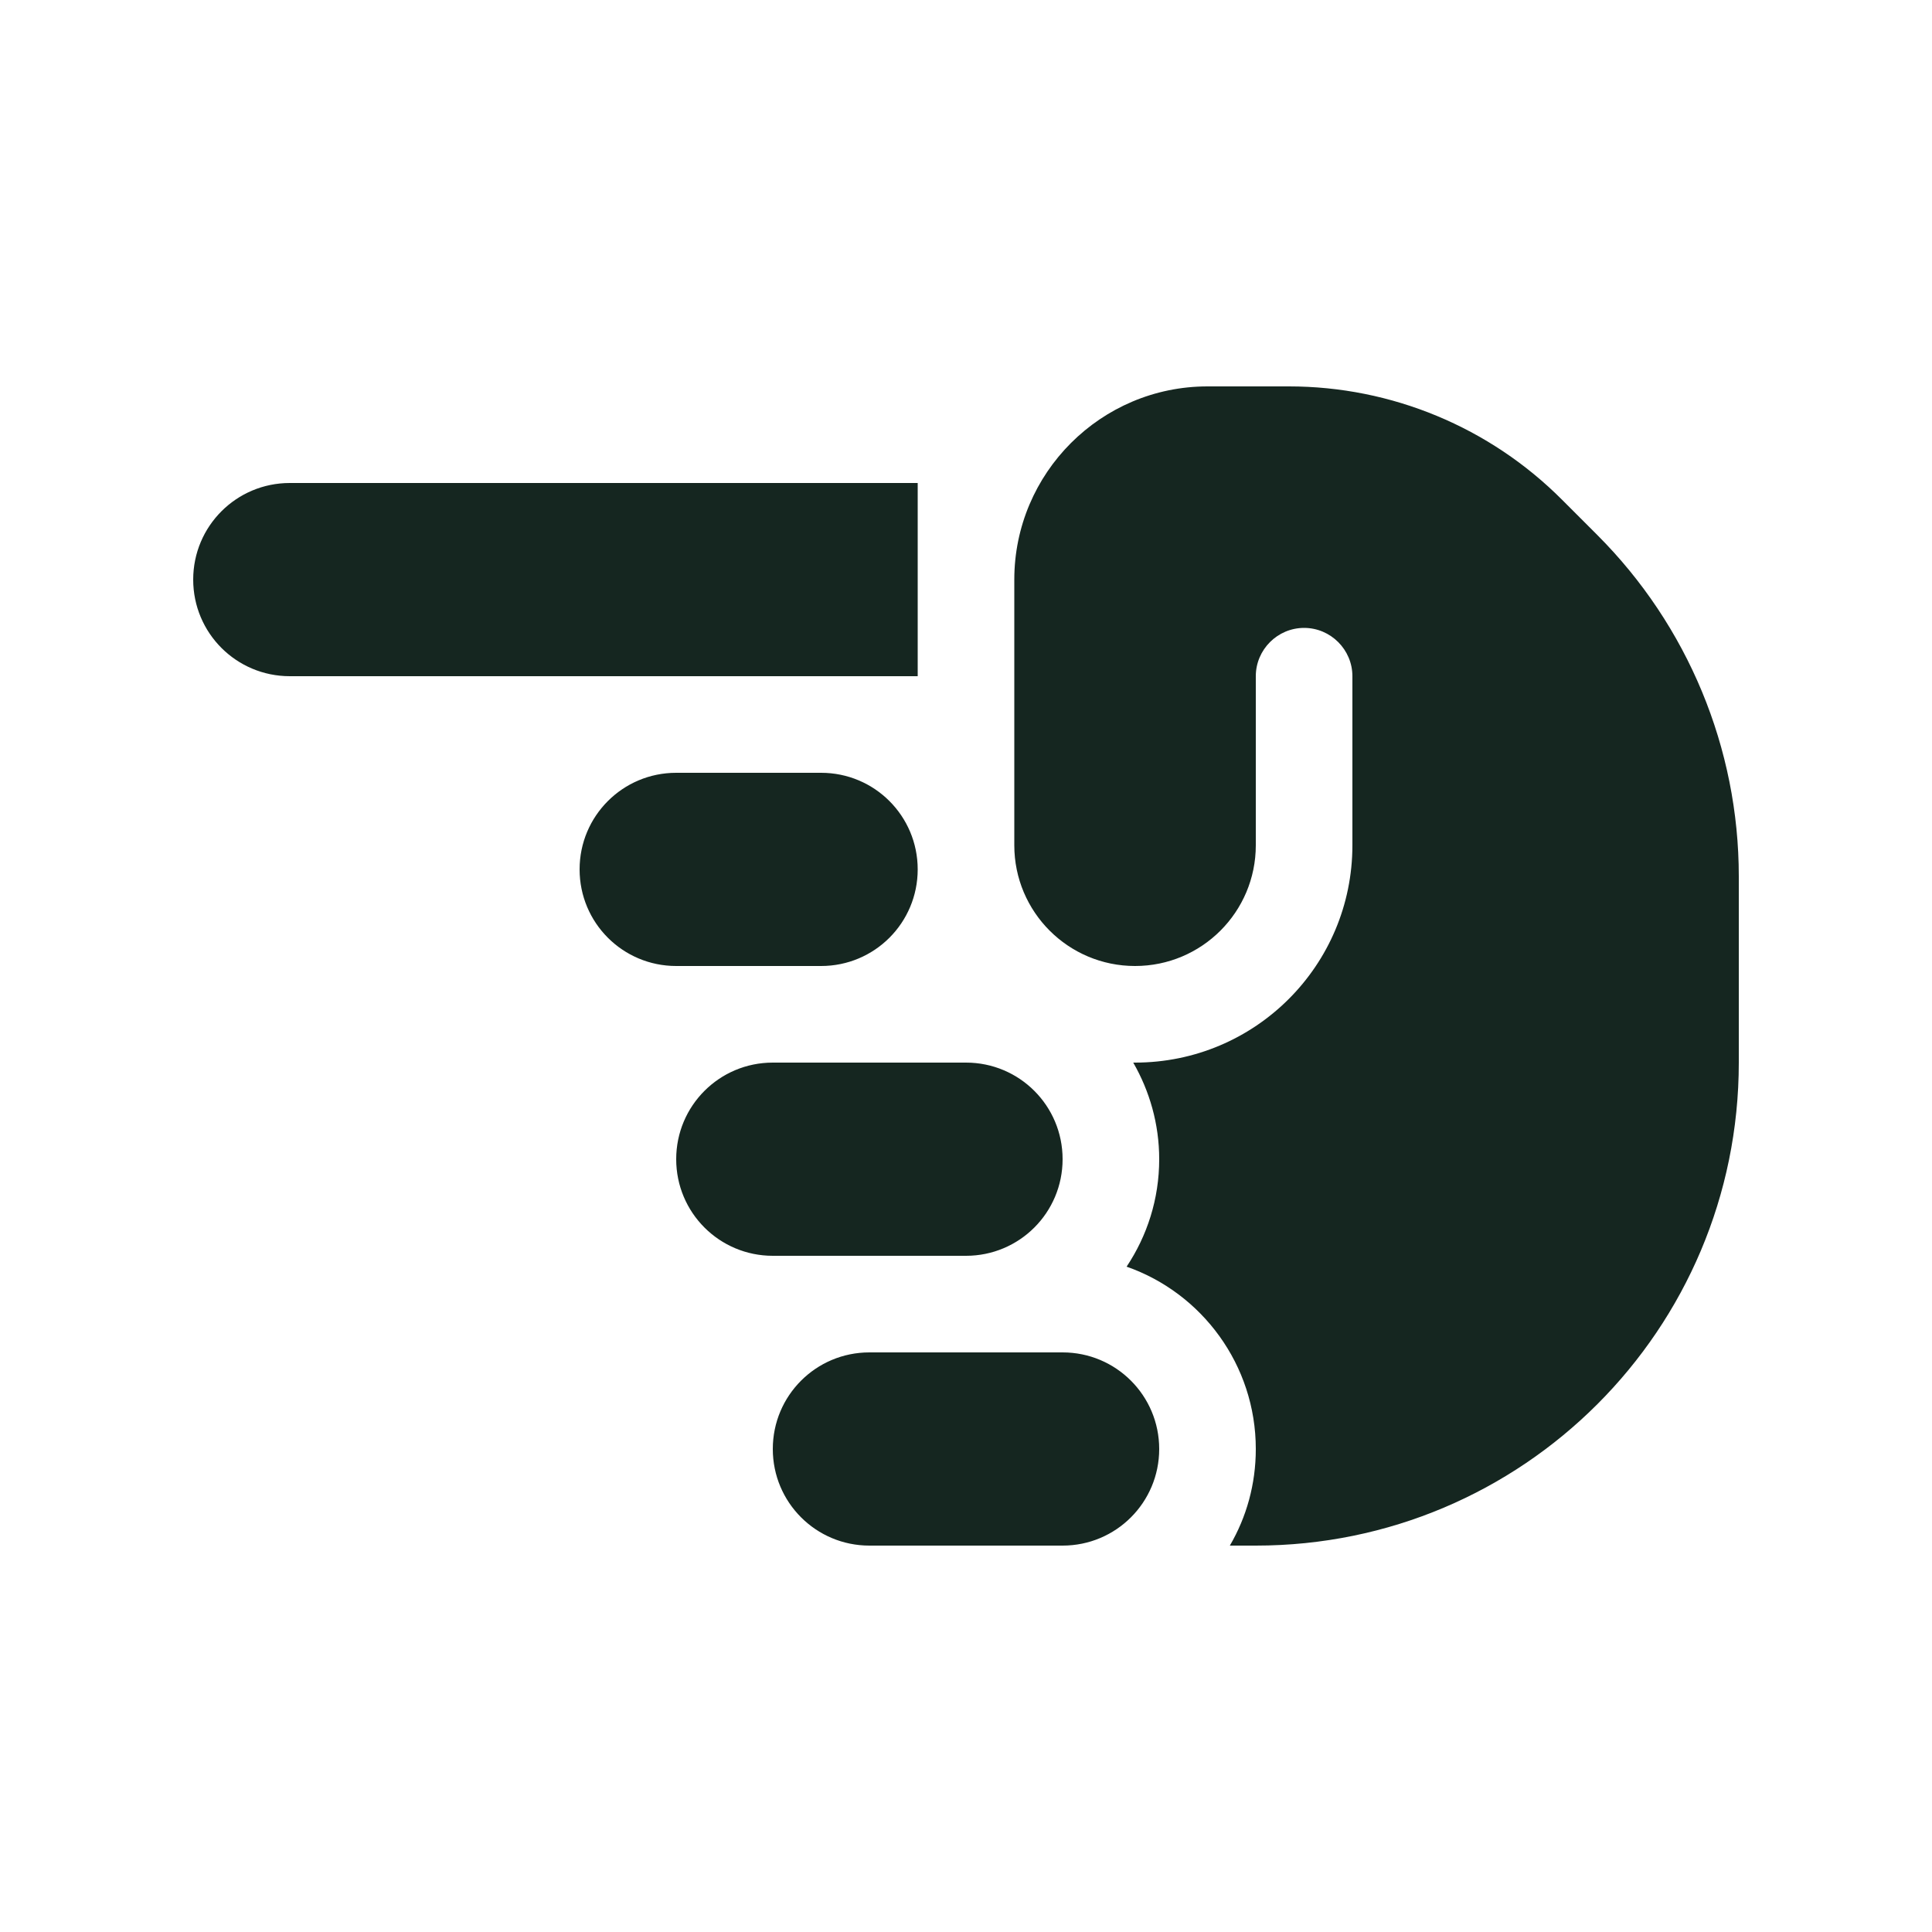<svg xmlns="http://www.w3.org/2000/svg" viewBox="0 0 640 640"><!--! Font Awesome Free 7.0.0 by @fontawesome - https://fontawesome.com License - https://fontawesome.com/license/free (Icons: CC BY 4.0, Fonts: SIL OFL 1.1, Code: MIT License) Copyright 2025 Fonticons, Inc. --><path fill="#152620" d="M96 160C78.3 160 64 174.3 64 192C64 209.7 78.3 224 96 224L304 224L304 160L96 160zM256 352C238.3 352 224 366.3 224 384C224 401.7 238.3 416 256 416L320 416C337.7 416 352 401.7 352 384C352 366.3 337.7 352 320 352L256 352zM192 288C192 305.7 206.3 320 224 320L272 320C289.7 320 304 305.7 304 288C304 270.3 289.7 256 272 256L224 256C206.3 256 192 270.3 192 288zM288 448C270.3 448 256 462.3 256 480C256 497.7 270.3 512 288 512L352 512C369.7 512 384 497.7 384 480C384 462.3 369.7 448 352 448L288 448zM376 352L375.4 352C380.8 361.4 384 372.3 384 384C384 397.2 380 409.4 373.2 419.6C398.1 428.3 416 452.1 416 480C416 491.7 412.9 502.6 407.4 512L416 512C504.4 512 576 440.4 576 352L576 290.3C576 247.9 559.1 207.2 529.1 177.2L517.5 165.6C493.5 141.5 460.9 128 427 128L400 128C364.7 128 336 156.7 336 192L336 280C336 302.1 353.9 320 376 320C398.1 320 416 302.1 416 280L416 224C416 215.2 423.2 208 432 208C440.8 208 448 215.2 448 224L448 280C448 319.8 415.8 352 376 352z"/></svg>